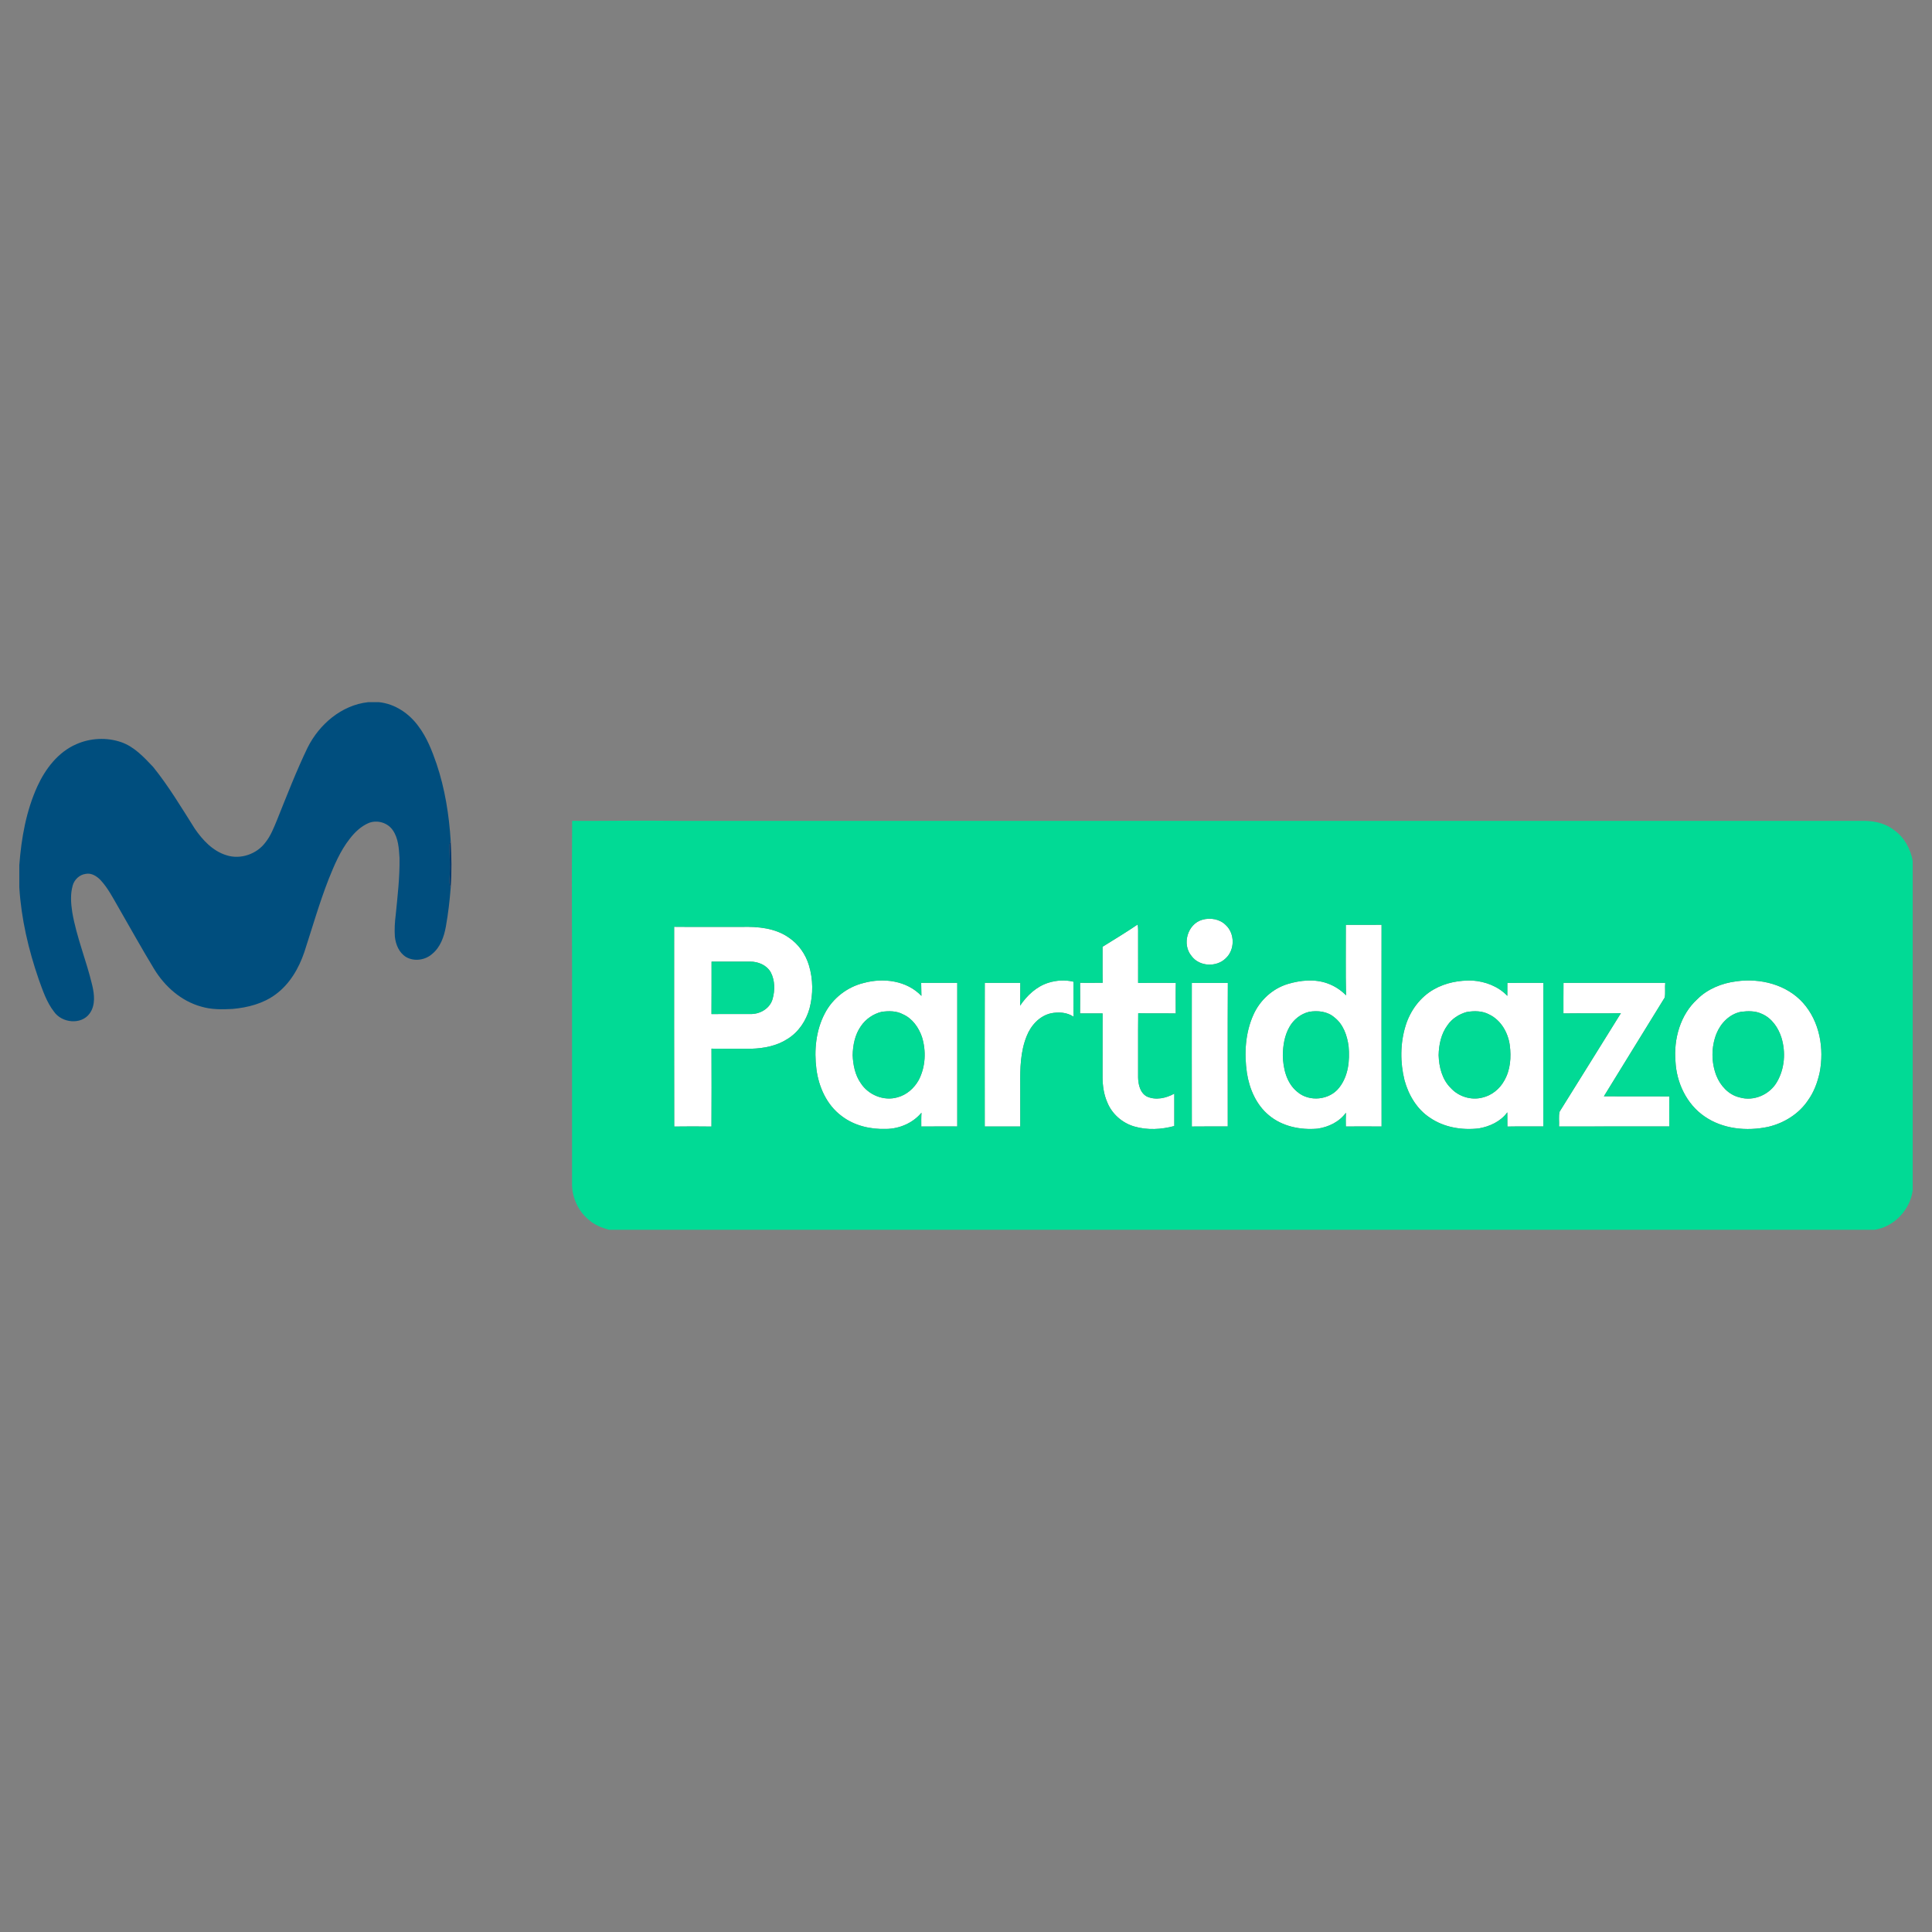 <?xml version="1.0" encoding="UTF-8" standalone="no"?>
<svg
   xmlns:dc="http://purl.org/dc/elements/1.1/"
   xmlns:cc="http://creativecommons.org/ns#"
   xmlns:rdf="http://www.w3.org/1999/02/22-rdf-syntax-ns#"
   xmlns:svg="http://www.w3.org/2000/svg"
   xmlns="http://www.w3.org/2000/svg"
   xmlns:sodipodi="http://sodipodi.sourceforge.net/DTD/sodipodi-0.dtd"
   xmlns:inkscape="http://www.inkscape.org/namespaces/inkscape"
   width="500mm"
   height="500mm"
   viewBox="0 0 1417.323 1417.323"
   version="1.1"
   id="svg42"
   sodipodi:docname="movistar_partidazo.svg"
   inkscape:version="0.92.4 (5da689c313, 2019-01-14)">
  <rect x="0" y="0" width="1417.323" height="1417.323" fill="#808080" stroke="none"/>
  <defs
     id="defs46" />
  <sodipodi:namedview
     pagecolor="#ffffff"
     bordercolor="#666666"
     borderopacity="1"
     objecttolerance="10"
     gridtolerance="10"
     guidetolerance="10"
     inkscape:pageopacity="0"
     inkscape:pageshadow="2"
     inkscape:window-width="1920"
     inkscape:window-height="1017"
     id="namedview44"
     showgrid="false"
     units="mm"
     inkscape:zoom="0.28063241"
     inkscape:cx="1500.9612"
     inkscape:cy="367.89194"
     inkscape:window-x="-8"
     inkscape:window-y="-8"
     inkscape:window-maximized="1"
     inkscape:current-layer="svg42" />
  <g
     id="g915"
     transform="matrix(0.915,0,0,0.915,14.171,-394.675)">
    <g
       id="g894">
      <path
         style="opacity:1;fill:#ffffff"
         inkscape:connector-curvature="0"
         id="path2"
         d="m 948.3,1168.803 c 6.46,-1.94 14.14,-0.68 18.99,4.23 7.36,6.77 7.37,19.81 0,26.58 -7.36,7.39 -21.26,6.77 -27.47,-1.81 -7.86,-9.29 -3.3,-25.53 8.48,-29 z" />
      <path
         style="opacity:1;fill:#ffffff"
         inkscape:connector-curvature="0"
         id="path4"
         d="m 868.5,1190.403 c 9.43,-5.86 18.95,-11.6 28.12,-17.84 0.58,2.87 0.33,5.81 0.38,8.72 0.01,12.7 -0.02,25.41 0.01,38.11 10.08,-0.09 20.15,-0.1 30.23,0 -0.2,8.16 -0.04,16.32 -0.07,24.47 -10.03,-0.17 -20.06,0.07 -30.09,-0.16 -0.2,17.2 -0.01,34.4 -0.09,51.59 0.15,5.66 1.64,12.32 7.08,15.21 7.1,3.17 15.38,1.31 21.94,-2.33 -0.04,8.65 -0.02,17.3 0,25.95 -10.39,2.83 -21.61,3.42 -32.03,0.39 -9.67,-2.79 -17.97,-10.05 -21.72,-19.42 -2.71,-6.22 -3.71,-13.05 -3.77,-19.79 0.04,-17.16 -0.01,-34.32 0.03,-51.48 -6.03,-0.05 -12.05,-0.01 -18.06,0 0.14,-8.17 0.03,-16.34 0.02,-24.51 6.03,0.01 12.07,0.07 18.11,-0.03 -0.2,-9.63 -0.03,-19.26 -0.09,-28.88 z" />
      <path
         style="opacity:1;fill:#ffffff"
         inkscape:connector-curvature="0"
         id="path6"
         d="m 1063.53,1172.813 c 9.55,0.01 19.1,0.08 28.65,-0.02 -0.05,53.91 -0.08,107.82 0.02,161.72 -9.56,-0.07 -19.11,-0.07 -28.66,-0.01 -0.11,-3.68 -0.06,-7.36 0.08,-11.03 -5.25,7.29 -13.93,11.48 -22.66,12.75 -13.68,1.24 -28.34,-1.69 -39.07,-10.68 -10.2,-8.39 -15.71,-21.25 -17.67,-34.07 -2.24,-15.57 -1.3,-32.05 5.22,-46.53 5.17,-11.62 15.31,-20.97 27.54,-24.68 10.21,-3.06 21.51,-4.18 31.73,-0.53 5.66,2.01 10.82,5.31 15,9.64 -0.46,-18.84 -0.09,-37.71 -0.18,-56.56 m -29.43,69.75 c -6.69,1.6 -12.49,6.19 -15.8,12.18 -3.92,6.82 -5.14,14.84 -5.28,22.6 0.2,10.64 2.94,22.32 11.55,29.35 9.63,8.36 25.84,6.73 33.65,-3.34 7.32,-9.25 8.59,-21.7 7.55,-33.06 -1.12,-8.66 -4.23,-17.69 -11.35,-23.21 -5.52,-4.87 -13.33,-5.71 -20.32,-4.52 z" />
      <path
         style="opacity:1;fill:#ffffff"
         inkscape:connector-curvature="0"
         id="path8"
         d="m 525.01,1174.413 c 17.98,0.18 35.97,0.02 53.95,0.08 13.07,-0.39 27.12,0.86 38.1,8.64 7.73,5.22 13.34,13.25 16.02,22.15 3.38,11.14 3.46,23.18 0.52,34.44 -2.71,9.89 -8.77,19.05 -17.57,24.51 -8.53,5.6 -18.88,7.62 -28.94,7.93 -10.72,-0.01 -21.43,0.09 -32.14,-0.06 0.07,20.82 0.11,41.64 -0.02,62.45 -9.95,-0.14 -19.91,-0.14 -29.86,0 -0.16,-53.38 -0.03,-106.76 -0.06,-160.14 m 29.99,27.91 c -0.03,14.01 0.07,28.02 -0.06,42.03 10.71,-0.06 21.41,0 32.11,-0.02 7.35,-0.16 14.85,-4.7 16.89,-12.05 1.96,-6.94 1.93,-14.88 -1.47,-21.39 -3.25,-5.77 -10.08,-8.62 -16.48,-8.59 -10.33,0.04 -20.66,0.01 -30.99,0.02 z" />
      <path
         style="opacity:1;fill:#ffffff"
         inkscape:connector-curvature="0"
         id="path10"
         d="m 676.95,1219.453 c 15.81,-4.36 34.6,-1.96 46.31,10.35 -0.11,-3.48 -0.12,-6.96 -0.19,-10.44 9.64,-0.08 19.28,-0.01 28.92,-0.03 0.01,38.38 0.02,76.76 0,115.15 -9.61,0 -19.22,-0.06 -28.83,0.04 -0.01,-3.7 -0.09,-7.39 0.15,-11.07 -6.9,8.28 -17.59,12.88 -28.29,13.01 -12.6,0.43 -25.71,-2.58 -35.79,-10.4 -11.88,-8.82 -18.36,-23.31 -20.17,-37.7 -1.9,-14.96 -0.4,-30.83 6.67,-44.35 6.23,-12.19 17.93,-21.33 31.22,-24.56 m 14.28,23.15 c -6.64,1.66 -12.66,5.8 -16.5,11.48 -4.76,6.76 -6.4,15.16 -6.6,23.28 0.38,7.84 1.92,15.89 6.52,22.43 6.09,9.49 18.57,14.54 29.46,11.33 7.3,-1.93 13.37,-7.33 16.99,-13.85 5.51,-10.59 6.1,-23.35 2.57,-34.66 -2.64,-7.5 -7.6,-14.65 -15.05,-17.98 -5.29,-2.9 -11.58,-2.87 -17.39,-2.03 z" />
      <path
         style="opacity:1;fill:#ffffff"
         inkscape:connector-curvature="0"
         id="path12"
         d="m 825.04,1219.273 c 6.48,-2.05 13.5,-2.43 20.13,-0.85 0.02,9.36 -0.14,18.72 0.08,28.07 -5.3,-3.6 -12.14,-3.97 -18.25,-2.71 -9.16,2.11 -16.03,9.8 -19.36,18.29 -5.02,12.41 -5.29,26.03 -5.16,39.22 0,11.07 -0.02,22.13 0.03,33.2 -9.5,-0.04 -18.99,-0.04 -28.48,0 -0.01,-38.39 -0.08,-76.77 0.03,-115.15 9.49,-0.04 18.98,0 28.47,-0.02 -0.05,6.1 0.02,12.19 -0.16,18.29 5.54,-8.15 13.09,-15.34 22.67,-18.34 z" />
      <path
         style="opacity:1;fill:#ffffff"
         inkscape:connector-curvature="0"
         id="path14"
         d="m 1134.24,1224.483 c 9.3,-5.28 20.18,-7.31 30.8,-6.98 10.32,0.72 20.8,4.65 27.98,12.29 0.01,-3.47 -0.01,-6.94 0.03,-10.4 9.62,-0.09 19.25,-0.08 28.87,-0.03 -0.16,38.37 -0.06,76.74 -0.04,115.11 -9.6,0.04 -19.2,-0.11 -28.8,0.08 -0.08,-3.8 -0.07,-7.6 -0.08,-11.4 -5.28,7.32 -14.16,11.4 -22.87,12.88 -13.49,1.57 -27.88,-0.77 -39.21,-8.58 -10.42,-6.81 -17.1,-18.21 -20.34,-30.03 -3.55,-14.33 -3.48,-29.65 0.89,-43.79 3.72,-12.03 11.69,-22.93 22.77,-29.15 m 26.07,18.26 c -6.05,1.73 -11.68,5.33 -15.26,10.56 -5.1,6.88 -6.93,15.61 -7.11,24.03 0.29,9.43 2.78,19.5 9.72,26.32 6.21,6.86 16.36,10.02 25.34,7.68 7.41,-1.68 13.84,-6.86 17.5,-13.48 5.01,-8.57 5.77,-18.96 4.47,-28.62 -1.38,-10.01 -7.03,-19.93 -16.34,-24.46 -5.56,-3.08 -12.23,-3.09 -18.32,-2.03 z" />
      <path
         style="opacity:1;fill:#ffffff"
         inkscape:connector-curvature="0"
         id="path16"
         d="m 1376.67,1218.113 c 19.09,-2.71 40.27,2.55 53.43,17.27 13.38,14.99 17.1,36.65 13.32,55.97 -1.75,7.8 -4.54,15.48 -9.24,22.02 -7.31,11.04 -19.33,18.46 -32.11,21.44 -17.18,3.63 -36.38,1.79 -51.05,-8.46 -14.28,-9.82 -22.38,-26.98 -23.19,-44.05 -1.53,-17.92 3.82,-37.32 17.37,-49.74 8.32,-8.38 19.88,-13.01 31.47,-14.45 m 3.54,24.46 c -9.08,1.83 -16.15,9.11 -19.53,17.5 -4.22,10.66 -4.22,22.93 -0.09,33.62 3.22,8.15 9.85,15.43 18.62,17.48 11.38,3.4 24.27,-2.24 30.05,-12.49 6.13,-10.56 7.07,-23.7 3.57,-35.29 -2.52,-8.05 -7.75,-15.75 -15.7,-19.17 -5.26,-2.54 -11.28,-2.37 -16.92,-1.65 z" />
      <path
         style="opacity:1;fill:#ffffff"
         inkscape:connector-curvature="0"
         id="path18"
         d="m 940.04,1219.363 c 9.63,-0.04 19.27,-0.06 28.9,0 -0.21,38.36 -0.07,76.74 -0.07,115.11 -9.61,0.04 -19.21,-0.09 -28.81,0.06 -0.09,-38.39 -0.05,-76.78 -0.02,-115.17 z" />
      <path
         style="opacity:1;fill:#ffffff"
         inkscape:connector-curvature="0"
         id="path20"
         d="m 1238.05,1219.353 c 27.19,-0.06 54.38,0.01 81.58,-0.03 -0.42,3.92 0.27,7.93 -0.43,11.8 -16.18,26.43 -32.62,52.73 -48.76,79.18 17.48,0.09 34.97,-0.01 52.46,0.06 -0.12,8.03 -0.04,16.07 -0.05,24.1 -29.46,0.02 -58.92,-0.02 -88.38,0.03 0.29,-3.96 -0.52,-8.12 0.5,-11.94 16.36,-26.31 32.8,-52.57 49.11,-78.91 -15.36,0.41 -30.73,-0.05 -46.08,0.21 0.03,-8.16 -0.04,-16.33 0.05,-24.5 z" />
      <path
         style="opacity:1;fill:#004e7e"
         inkscape:connector-curvature="0"
         id="path23"
         d="m 279.53,994.323 h 8.94 c 12.67,1.34 23.98,8.96 31.39,19.11 6.86,9.03 11,19.71 14.67,30.34 6.7,19.91 10.02,40.83 11.33,61.76 -0.64,1.55 -1.27,3.15 -1.06,4.87 0.23,7.29 0.61,14.59 0.32,21.89 -0.09,3.57 -0.87,7.31 0.74,10.68 -0.8,10.52 -2.04,21.02 -3.9,31.41 -1.47,8.08 -4.41,16.46 -10.98,21.8 -5.63,4.99 -14.44,6.26 -21,2.38 -5.55,-3.41 -8.18,-9.95 -8.88,-16.18 -0.39,-5.83 -0.08,-11.69 0.68,-17.48 1.51,-15.17 3.28,-30.37 3.06,-45.63 -0.51,-7.65 -0.89,-15.89 -5.46,-22.39 -4.16,-6.06 -12.6,-8.45 -19.37,-5.66 -6.21,2.68 -11.22,7.53 -15.27,12.85 -7.52,9.62 -12.26,21 -16.78,32.25 -7.47,19.13 -13.1,38.91 -19.47,58.42 -4.43,13.05 -11.74,25.62 -23.02,33.87 -9.94,7.38 -22.32,10.56 -34.49,11.64 -8.37,0.47 -16.93,0.57 -25.05,-1.84 -16.06,-4.38 -29.29,-16.12 -37.83,-30.15 -10.01,-16.49 -19.37,-33.35 -28.99,-50.06 -4.22,-7.28 -8.1,-14.9 -13.86,-21.11 -3.06,-3.26 -7.48,-6.11 -12.14,-5.1 -4.92,0.67 -9.04,4.6 -10.32,9.35 -1.99,6.94 -1.41,14.32 -0.35,21.37 3.43,19.97 11.34,38.78 15.99,58.45 1.78,7.44 2.73,16.06 -1.99,22.66 -6.73,9.46 -22.41,7.73 -28.66,-1.41 -5.93,-7.63 -8.96,-16.91 -12.22,-25.88 -8.2,-23.77 -14.01,-48.51 -15.56,-73.67 v -17.98 c 1.63,-21.59 5.47,-43.36 14.5,-63.18 6.48,-14.07 16.63,-27.41 31.2,-33.71 11.22,-4.98 24.42,-5.62 36.02,-1.62 10.45,3.65 18.13,12 25.54,19.81 12.54,15.54 22.79,32.74 33.44,49.57 6.29,9.16 14.5,17.99 25.43,21.29 11.18,3.61 24.22,-0.9 31.17,-10.27 4.23,-5.28 6.68,-11.65 9.24,-17.83 7.88,-19.57 15.46,-39.29 24.63,-58.31 9.35,-18.6 27.17,-33.95 48.36,-36.31 z" />
      <path
         style="opacity:1;fill:#01da95"
         inkscape:connector-curvature="0"
         id="path26"
         d="m 443.24,1089.443 c 21.59,0.18 43.17,-0.26 64.75,-0.13 28.02,0.31 56.05,0.11 84.07,0.17 295.99,0 591.98,-0.01 887.96,0 8.27,0.14 16.72,2.34 23.29,7.55 8,5.69 12.96,14.87 14.69,24.41 v 264.42 c -2.16,15.54 -14.78,28.94 -30.35,31.46 H 472.75 c -5.72,-1.6 -11.4,-3.81 -15.91,-7.78 -8.43,-6.77 -13.46,-17.4 -13.69,-28.17 0,-44.36 0,-88.72 0,-133.08 0.18,-52.95 -0.43,-105.9 0.09,-158.85 m 505.06,79.36 c -11.78,3.47 -16.34,19.71 -8.48,29 6.21,8.58 20.11,9.2 27.47,1.81 7.37,-6.77 7.36,-19.81 0,-26.58 -4.85,-4.91 -12.53,-6.17 -18.99,-4.23 m -79.8,21.6 c 0.06,9.62 -0.11,19.25 0.09,28.88 -6.04,0.1 -12.08,0.04 -18.11,0.03 0.01,8.17 0.12,16.34 -0.02,24.51 6.01,-0.01 12.03,-0.05 18.06,0 -0.04,17.16 0.01,34.32 -0.03,51.48 0.06,6.74 1.06,13.57 3.77,19.79 3.75,9.37 12.05,16.63 21.72,19.42 10.42,3.03 21.64,2.44 32.03,-0.39 -0.02,-8.65 -0.04,-17.3 0,-25.95 -6.56,3.64 -14.84,5.5 -21.94,2.33 -5.44,-2.89 -6.93,-9.55 -7.08,-15.21 0.08,-17.19 -0.11,-34.39 0.09,-51.59 10.03,0.23 20.06,-0.01 30.09,0.16 0.03,-8.15 -0.13,-16.31 0.07,-24.47 -10.08,-0.1 -20.15,-0.09 -30.23,0 -0.03,-12.7 0,-25.41 -0.01,-38.11 -0.05,-2.91 0.2,-5.85 -0.38,-8.72 -9.17,6.24 -18.69,11.98 -28.12,17.84 m 195.03,-17.59 c 0.09,18.85 -0.28,37.72 0.18,56.56 -4.18,-4.33 -9.34,-7.63 -15,-9.64 -10.22,-3.65 -21.52,-2.53 -31.73,0.53 -12.23,3.71 -22.37,13.06 -27.54,24.68 -6.52,14.48 -7.46,30.96 -5.22,46.53 1.96,12.82 7.47,25.68 17.67,34.07 10.73,8.99 25.39,11.92 39.07,10.68 8.73,-1.27 17.41,-5.46 22.66,-12.75 -0.14,3.67 -0.19,7.35 -0.08,11.03 9.55,-0.06 19.1,-0.06 28.66,0.01 -0.1,-53.9 -0.07,-107.81 -0.02,-161.72 -9.55,0.1 -19.1,0.03 -28.65,0.02 m -538.52,1.6 c 0.03,53.38 -0.1,106.76 0.06,160.14 9.95,-0.14 19.91,-0.14 29.86,0 0.13,-20.81 0.09,-41.63 0.02,-62.45 10.71,0.15 21.42,0.05 32.14,0.06 10.06,-0.31 20.41,-2.33 28.94,-7.93 8.8,-5.46 14.86,-14.62 17.57,-24.51 2.94,-11.26 2.86,-23.3 -0.52,-34.44 -2.68,-8.9 -8.29,-16.93 -16.02,-22.15 -10.98,-7.78 -25.03,-9.03 -38.1,-8.64 -17.98,-0.06 -35.97,0.1 -53.95,-0.08 m 151.94,45.04 c -13.29,3.23 -24.99,12.37 -31.22,24.56 -7.07,13.52 -8.57,29.39 -6.67,44.35 1.81,14.39 8.29,28.88 20.17,37.7 10.08,7.82 23.19,10.83 35.79,10.4 10.7,-0.13 21.39,-4.73 28.29,-13.01 -0.24,3.68 -0.16,7.37 -0.15,11.07 9.61,-0.1 19.22,-0.04 28.83,-0.04 0.02,-38.39 0.01,-76.77 0,-115.15 -9.64,0.02 -19.28,-0.05 -28.92,0.03 0.07,3.48 0.08,6.96 0.19,10.44 -11.71,-12.31 -30.5,-14.71 -46.31,-10.35 m 148.09,-0.18 c -9.58,3 -17.13,10.19 -22.67,18.34 0.18,-6.1 0.11,-12.19 0.16,-18.29 -9.49,0.02 -18.98,-0.02 -28.47,0.02 -0.11,38.38 -0.04,76.76 -0.03,115.15 9.49,-0.04 18.98,-0.04 28.48,0 -0.05,-11.07 -0.03,-22.13 -0.03,-33.2 -0.13,-13.19 0.14,-26.81 5.16,-39.22 3.33,-8.49 10.2,-16.18 19.36,-18.29 6.11,-1.26 12.95,-0.89 18.25,2.71 -0.22,-9.35 -0.06,-18.71 -0.08,-28.07 -6.63,-1.58 -13.65,-1.2 -20.13,0.85 m 309.2,5.21 c -11.08,6.22 -19.05,17.12 -22.77,29.15 -4.37,14.14 -4.44,29.46 -0.89,43.79 3.24,11.82 9.92,23.22 20.34,30.03 11.33,7.81 25.72,10.15 39.21,8.58 8.71,-1.48 17.59,-5.56 22.87,-12.88 0.01,3.8 0,7.6 0.08,11.4 9.6,-0.19 19.2,-0.04 28.8,-0.08 -0.02,-38.37 -0.12,-76.74 0.04,-115.11 -9.62,-0.05 -19.25,-0.06 -28.87,0.03 -0.04,3.46 -0.02,6.93 -0.03,10.4 -7.18,-7.64 -17.66,-11.57 -27.98,-12.29 -10.62,-0.33 -21.5,1.7 -30.8,6.98 m 242.43,-6.37 c -11.59,1.44 -23.15,6.07 -31.47,14.45 -13.55,12.42 -18.9,31.82 -17.37,49.74 0.81,17.07 8.91,34.23 23.19,44.05 14.67,10.25 33.87,12.09 51.05,8.46 12.78,-2.98 24.8,-10.4 32.11,-21.44 4.7,-6.54 7.49,-14.22 9.24,-22.02 3.78,-19.32 0.06,-40.98 -13.32,-55.97 -13.16,-14.72 -34.34,-19.98 -53.43,-17.27 m -436.63,1.25 c -0.03,38.39 -0.07,76.78 0.02,115.17 9.6,-0.15 19.2,-0.02 28.81,-0.06 0,-38.37 -0.14,-76.75 0.07,-115.11 -9.63,-0.06 -19.27,-0.04 -28.9,0 m 298.01,-0.01 c -0.09,8.17 -0.02,16.34 -0.05,24.5 15.35,-0.26 30.72,0.2 46.08,-0.21 -16.31,26.34 -32.75,52.6 -49.11,78.91 -1.02,3.82 -0.21,7.98 -0.5,11.94 29.46,-0.05 58.92,-0.01 88.38,-0.03 0.01,-8.03 -0.07,-16.07 0.05,-24.1 -17.49,-0.07 -34.98,0.03 -52.46,-0.06 16.14,-26.45 32.58,-52.75 48.76,-79.18 0.7,-3.87 0.01,-7.88 0.43,-11.8 -27.2,0.04 -54.39,-0.03 -81.58,0.03 z" />
      <path
         style="opacity:1;fill:#01da95"
         inkscape:connector-curvature="0"
         id="path28"
         d="m 555,1202.323 c 10.33,-0.01 20.66,0.02 30.99,-0.02 6.4,-0.03 13.23,2.82 16.48,8.59 3.4,6.51 3.43,14.45 1.47,21.39 -2.04,7.35 -9.54,11.89 -16.89,12.05 -10.7,0.02 -21.4,-0.04 -32.11,0.02 0.13,-14.01 0.03,-28.02 0.06,-42.03 z" />
      <path
         style="opacity:1;fill:#01da95"
         inkscape:connector-curvature="0"
         id="path30"
         d="m 691.23,1242.603 c 5.81,-0.84 12.1,-0.87 17.39,2.03 7.45,3.33 12.41,10.48 15.05,17.98 3.53,11.31 2.94,24.07 -2.57,34.66 -3.62,6.52 -9.69,11.92 -16.99,13.85 -10.89,3.21 -23.37,-1.84 -29.46,-11.33 -4.6,-6.54 -6.14,-14.59 -6.52,-22.43 0.2,-8.12 1.84,-16.52 6.6,-23.28 3.84,-5.68 9.86,-9.82 16.5,-11.48 z" />
      <path
         style="opacity:1;fill:#01da95"
         inkscape:connector-curvature="0"
         id="path32"
         d="m 1034.1,1242.563 c 6.99,-1.19 14.8,-0.35 20.32,4.52 7.12,5.52 10.23,14.55 11.35,23.21 1.04,11.36 -0.23,23.81 -7.55,33.06 -7.81,10.07 -24.02,11.7 -33.65,3.34 -8.61,-7.03 -11.35,-18.71 -11.55,-29.35 0.14,-7.76 1.36,-15.78 5.28,-22.6 3.31,-5.99 9.11,-10.58 15.8,-12.18 z" />
      <path
         style="opacity:1;fill:#01da95"
         inkscape:connector-curvature="0"
         id="path34"
         d="m 1160.31,1242.743 c 6.09,-1.06 12.76,-1.05 18.32,2.03 9.31,4.53 14.96,14.45 16.34,24.46 1.3,9.66 0.54,20.05 -4.47,28.62 -3.66,6.62 -10.09,11.8 -17.5,13.48 -8.98,2.34 -19.13,-0.82 -25.34,-7.68 -6.94,-6.82 -9.43,-16.89 -9.72,-26.32 0.18,-8.42 2.01,-17.15 7.11,-24.03 3.58,-5.23 9.21,-8.83 15.26,-10.56 z" />
      <path
         style="opacity:1;fill:#01da95"
         inkscape:connector-curvature="0"
         id="path36"
         d="m 1380.21,1242.573 c 5.64,-0.72 11.66,-0.89 16.92,1.65 7.95,3.42 13.18,11.12 15.7,19.17 3.5,11.59 2.56,24.73 -3.57,35.29 -5.78,10.25 -18.67,15.89 -30.05,12.49 -8.77,-2.05 -15.4,-9.33 -18.62,-17.48 -4.13,-10.69 -4.13,-22.96 0.09,-33.62 3.38,-8.39 10.45,-15.67 19.53,-17.5 z" />
      <path
         style="opacity:1;fill:#02386d"
         inkscape:connector-curvature="0"
         id="path39"
         d="m 344.8,1110.403 c -0.21,-1.72 0.42,-3.32 1.06,-4.87 0.66,12.47 0.91,24.97 0,37.44 -1.61,-3.37 -0.83,-7.11 -0.74,-10.68 0.29,-7.3 -0.09,-14.6 -0.32,-21.89 z" />
    </g>
  </g>
</svg>
